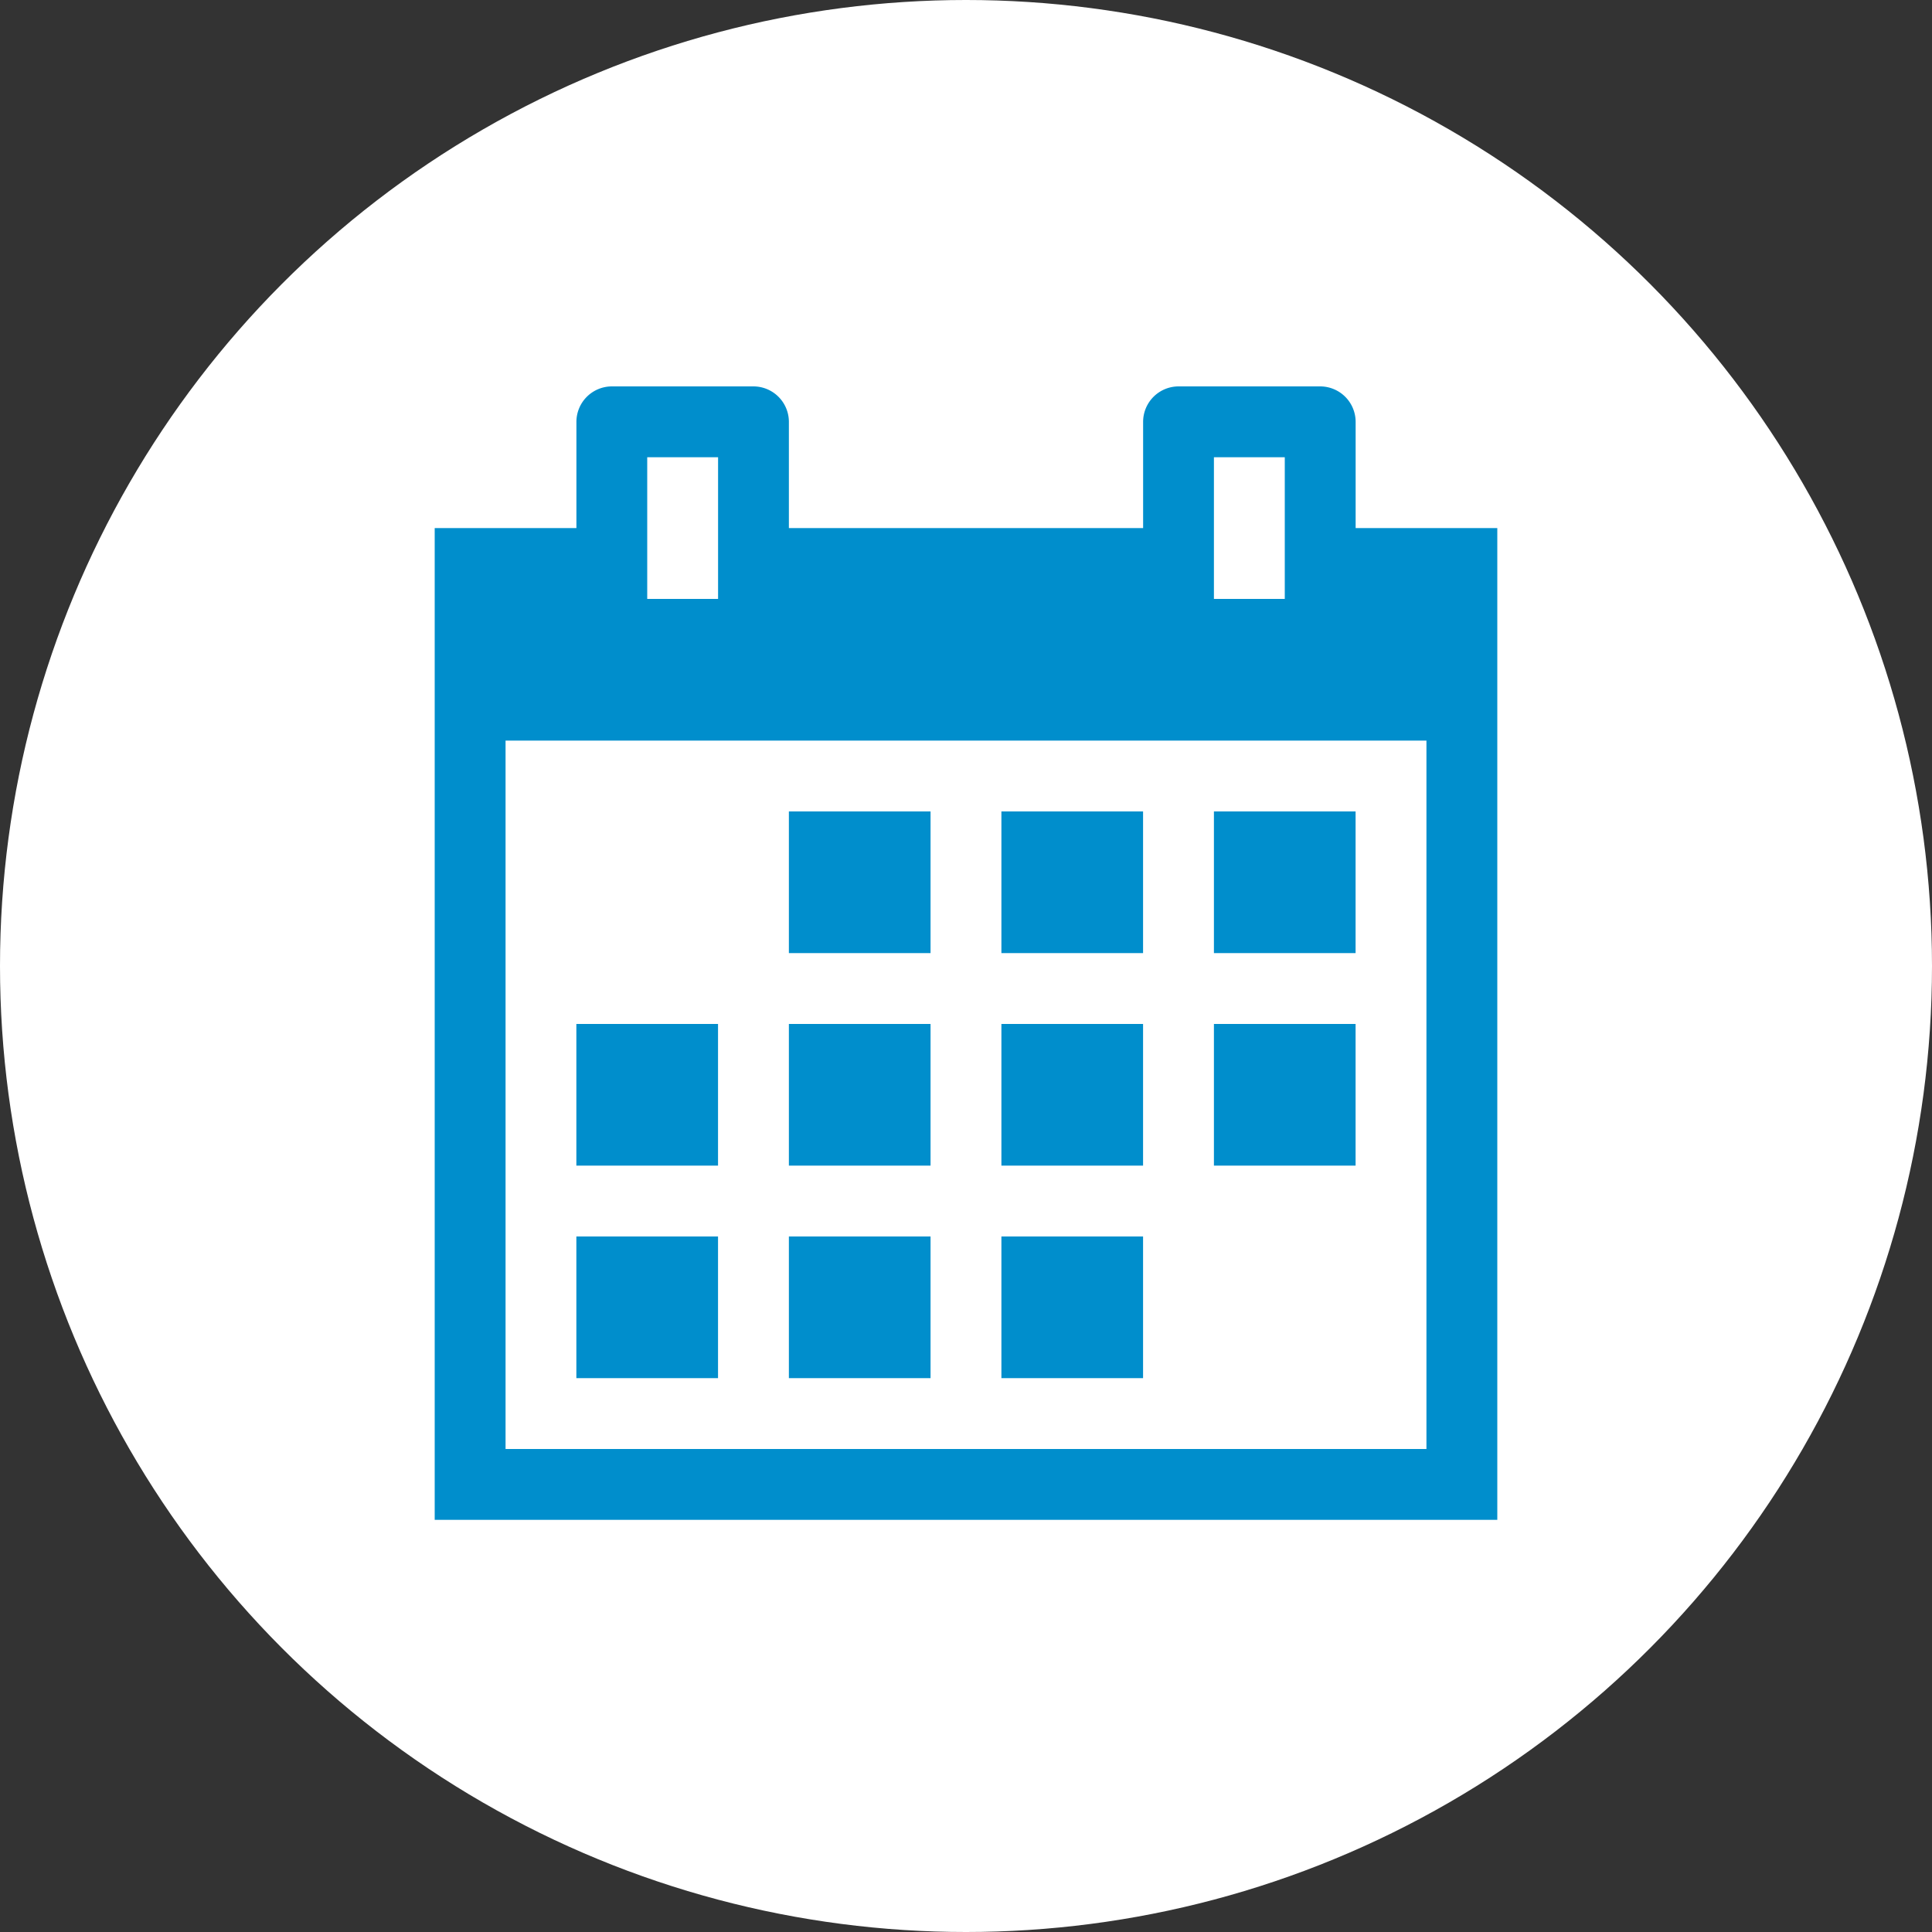 <svg xmlns="http://www.w3.org/2000/svg" width="40" height="40" viewBox="0 0 40 40"><rect x="0" y="0" width="40" height="40" fill="#333333" stroke="none"/><g transform="translate(5 -212.193)"><circle cx="20" cy="20" r="20" transform="translate(-5 212.193)" fill="#fff"/><g transform="translate(-12 220.193)"><g transform="translate(16)"><rect width="2.933" height="2.933" transform="translate(7.333 8.8)" fill="#008ecc"/><rect width="2.933" height="2.933" transform="translate(11.733 8.8)" fill="#008ecc"/><rect width="2.933" height="2.933" transform="translate(16.133 8.8)" fill="#008ecc"/><rect width="2.933" height="2.933" transform="translate(2.933 13.2)" fill="#008ecc"/><rect width="2.933" height="2.933" transform="translate(7.333 13.2)" fill="#008ecc"/><rect width="2.933" height="2.933" transform="translate(11.733 13.2)" fill="#008ecc"/><rect width="2.933" height="2.933" transform="translate(16.133 13.2)" fill="#008ecc"/><rect width="2.933" height="2.933" transform="translate(2.933 17.6)" fill="#008ecc"/><rect width="2.933" height="2.933" transform="translate(7.333 17.6)" fill="#008ecc"/><rect width="2.933" height="2.933" transform="translate(11.733 17.6)" fill="#008ecc"/><path d="M35.067,2.933V.733A.735.735,0,0,0,34.333,0H31.4a.735.735,0,0,0-.733.733v2.2H23.333V.733A.735.735,0,0,0,22.6,0H19.667a.735.735,0,0,0-.733.733v2.2H16V23.467H38V2.933ZM32.133,1.467H33.6V4.4H32.133Zm-11.733,0h1.467V4.4H20.4ZM36.533,22H17.467V7.333H36.533Z" transform="translate(-16)" fill="#008ecc"/></g></g></g></svg>
